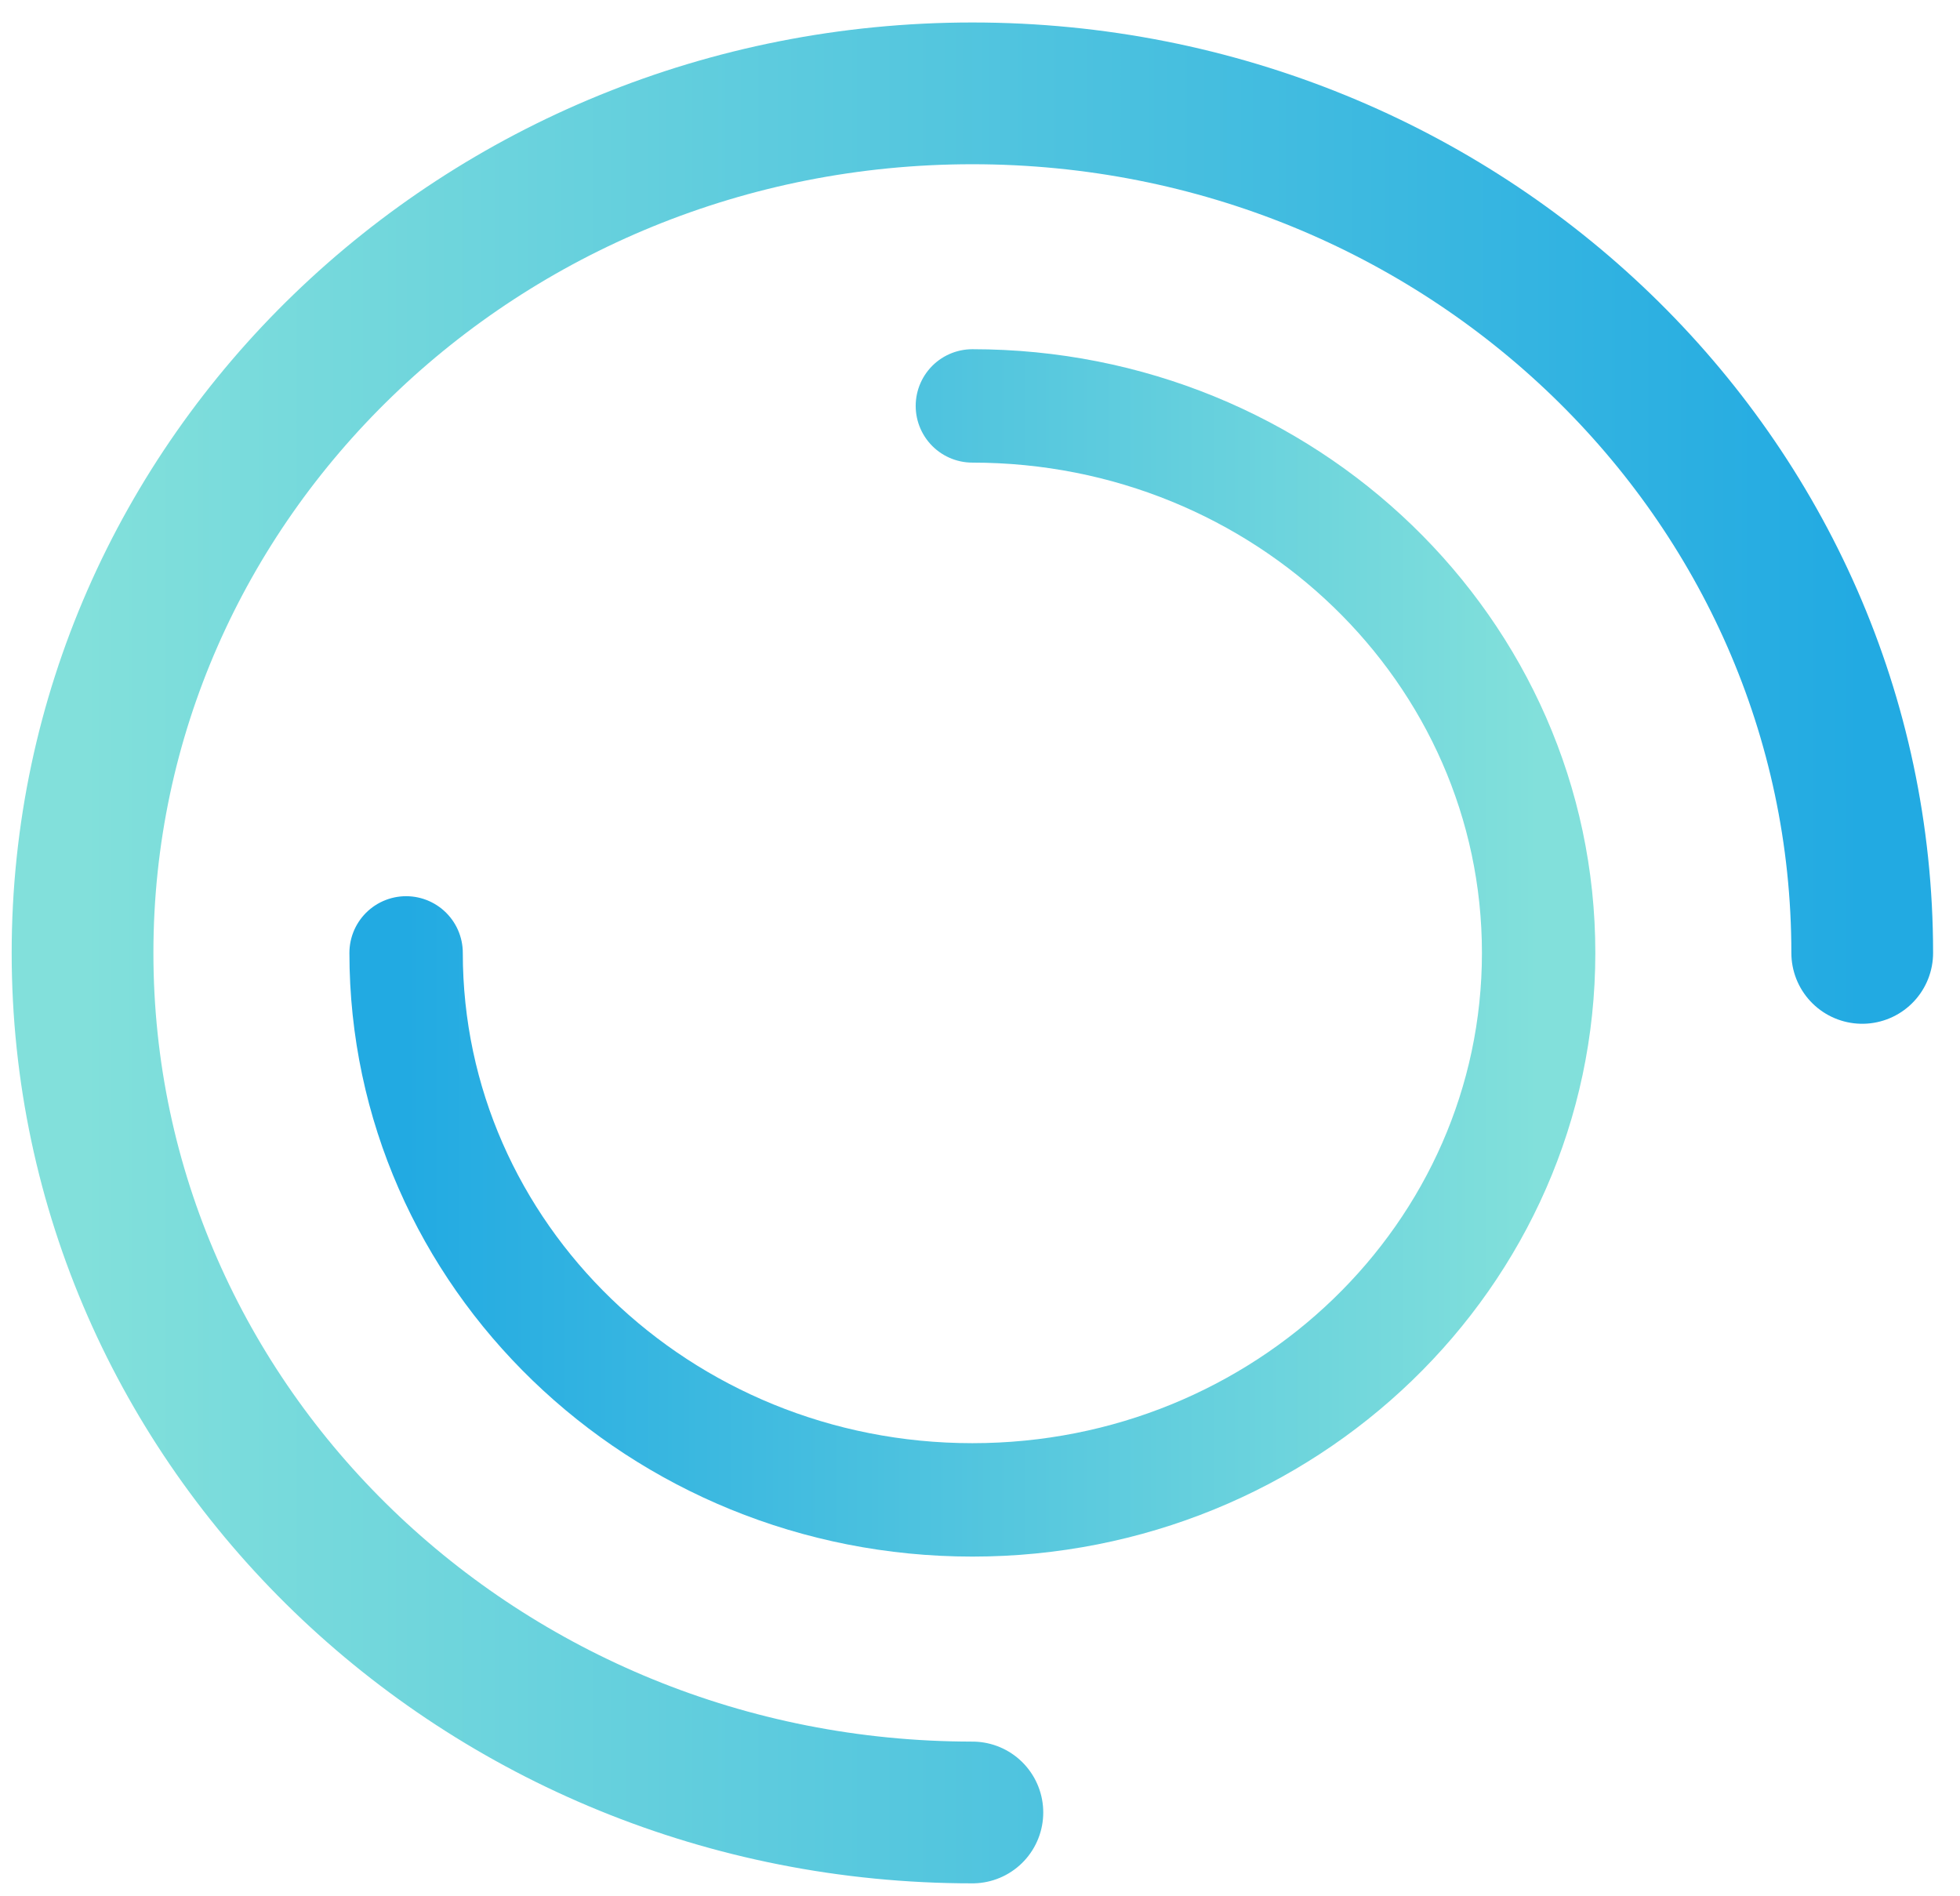 <svg width="61" height="59" viewBox="0 0 61 59" fill="none" xmlns="http://www.w3.org/2000/svg">
<path d="M57.957 29.652C57.957 14.88 45.558 2.905 30.263 2.905C14.968 2.905 2.569 14.88 2.569 29.652C2.569 44.424 14.968 56.4 30.263 56.4" stroke="url(#paint0_linear)" stroke-width="4.411" stroke-linecap="round" stroke-linejoin="round"/>
<path d="M12.639 29.652C12.639 39.052 20.53 46.673 30.263 46.673C39.996 46.673 47.886 39.052 47.886 29.652C47.886 20.252 39.996 12.631 30.263 12.631" stroke="url(#paint1_linear)" stroke-width="3.529" stroke-linecap="round" stroke-linejoin="round"/>
<defs>
<linearGradient id="paint0_linear" x1="2.569" y1="29.652" x2="57.957" y2="29.652" gradientUnits="userSpaceOnUse">
<stop stop-color="#82E0DB"/>
<stop offset="1" stop-color="#22AAE2"/>
</linearGradient>
<linearGradient id="paint1_linear" x1="47.886" y1="29.652" x2="12.639" y2="29.652" gradientUnits="userSpaceOnUse">
<stop stop-color="#82E0DB"/>
<stop offset="1" stop-color="#22AAE2"/>
</linearGradient>
</defs>
</svg>
